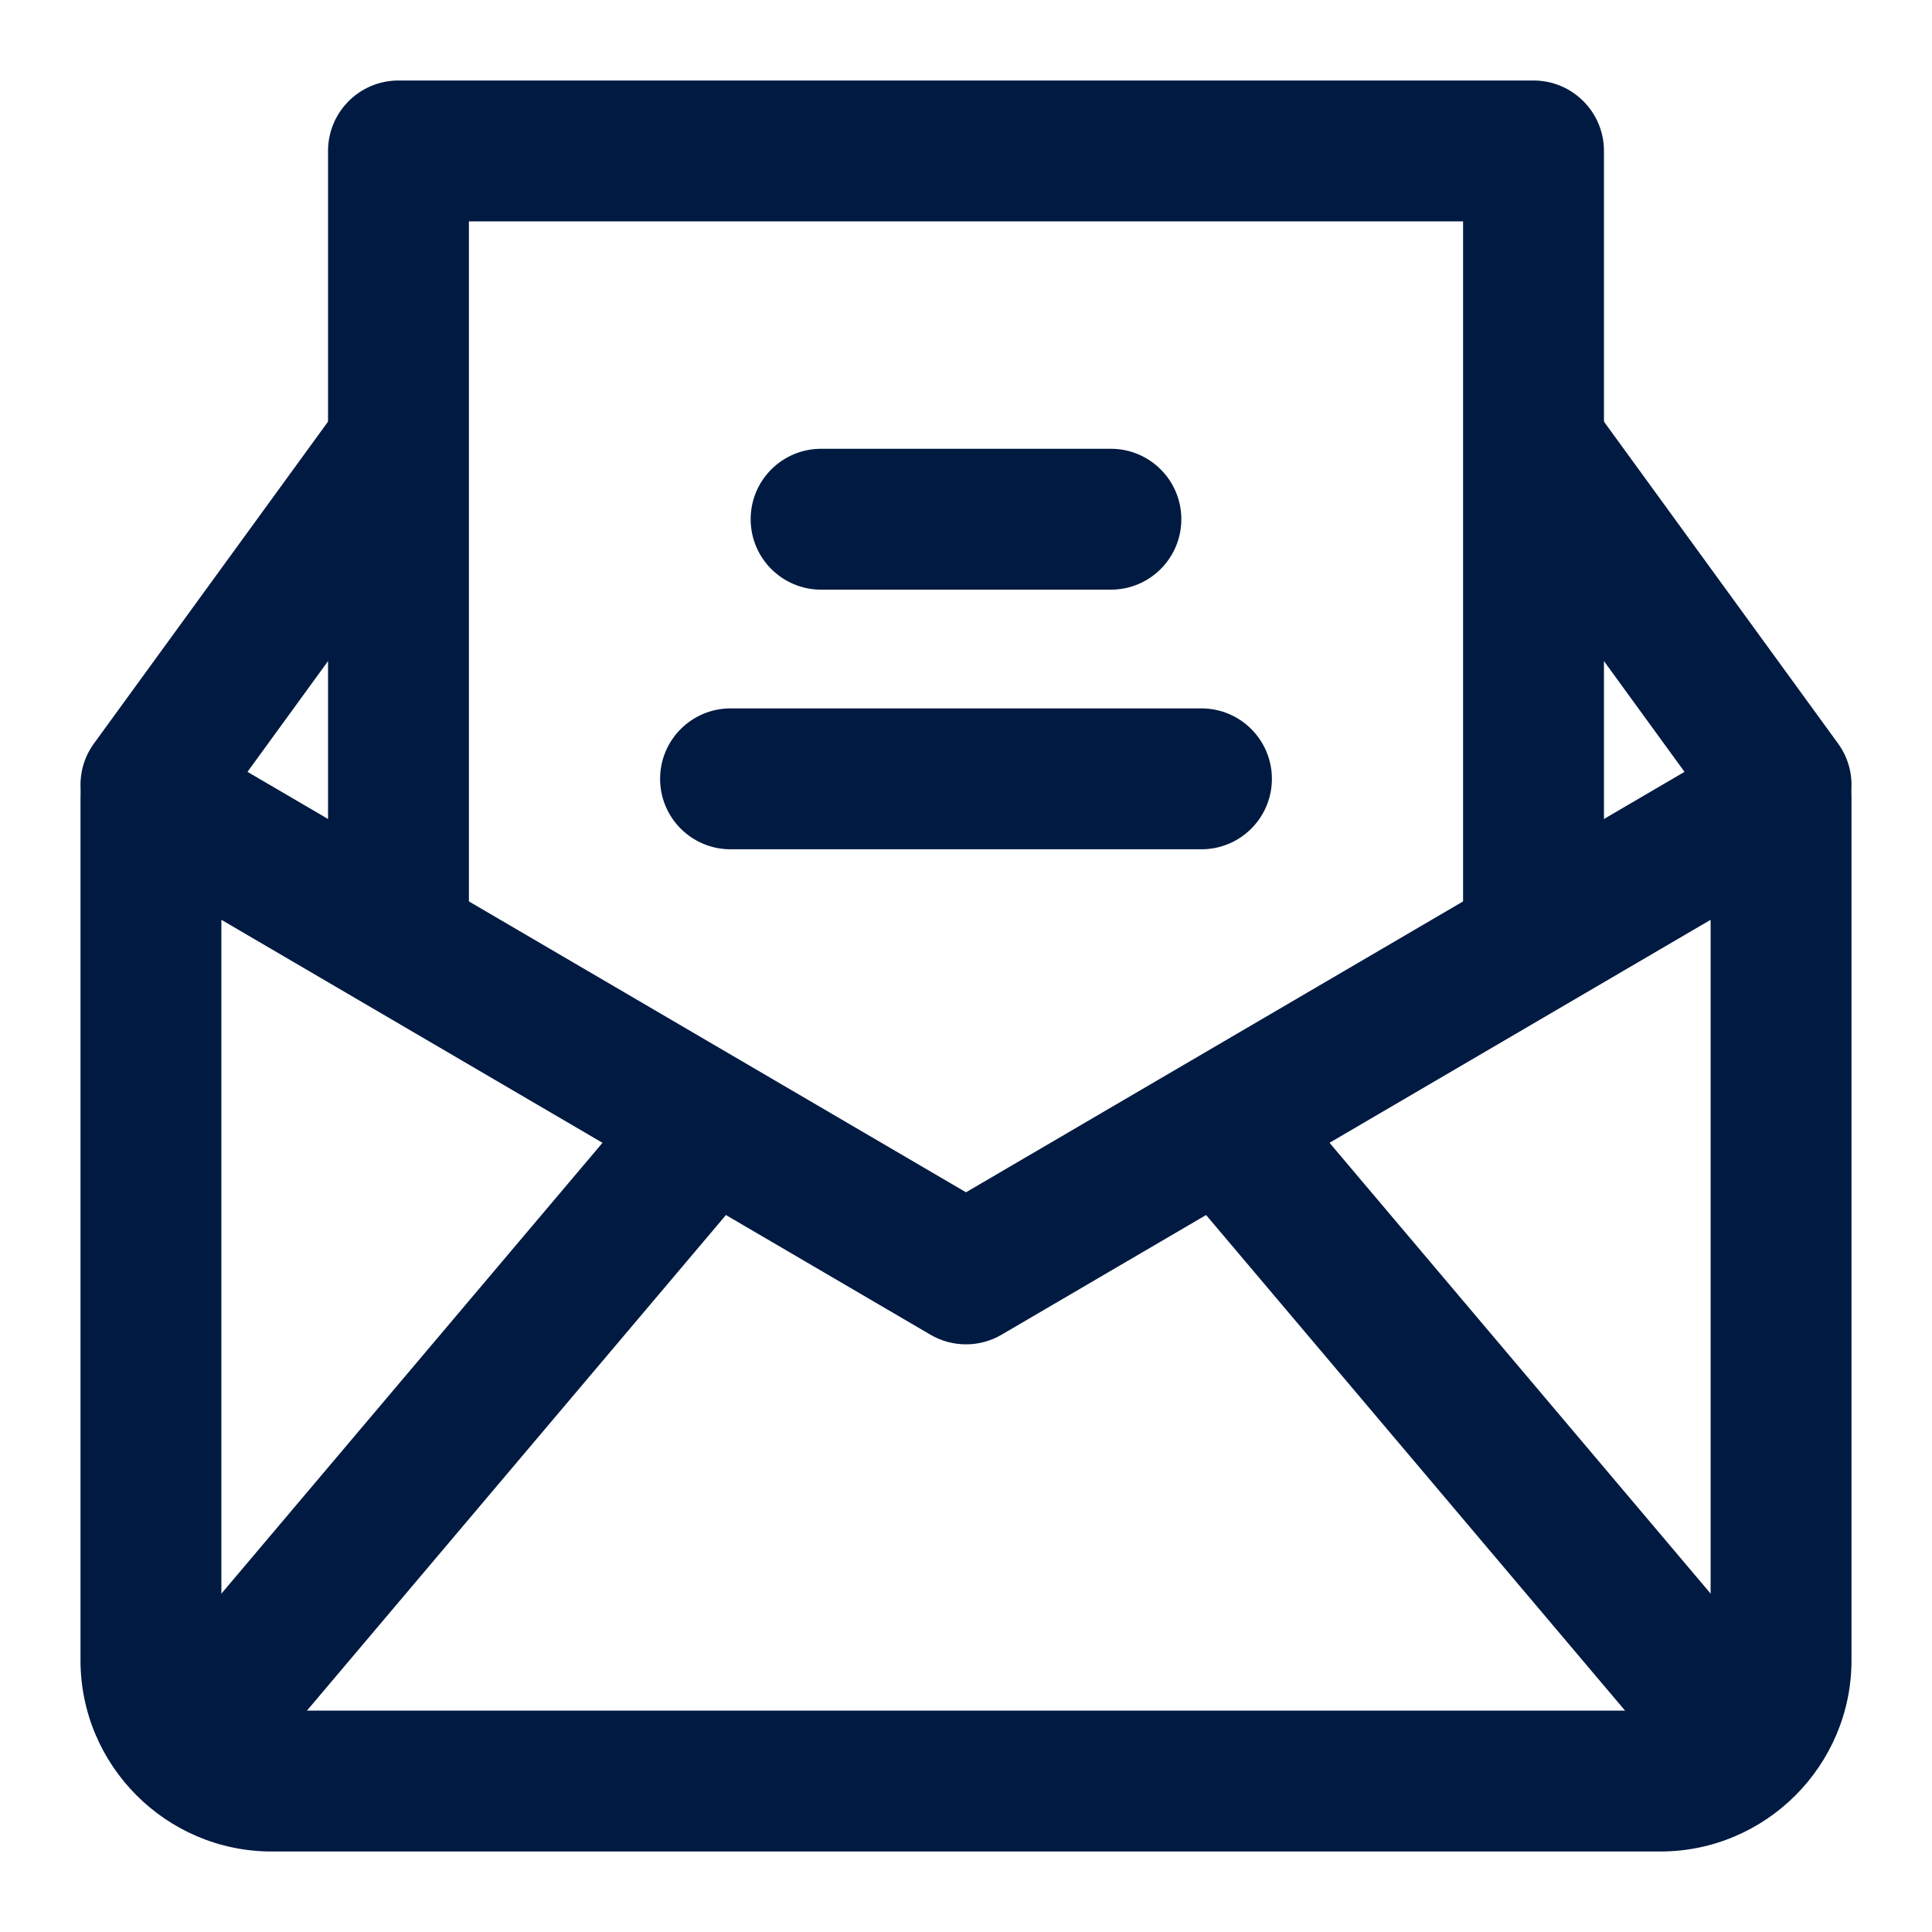 <svg width="48" height="48" viewBox="0 0 48 48" fill="none" xmlns="http://www.w3.org/2000/svg">
<path fill-rule="evenodd" clip-rule="evenodd" d="M10.779 9.835C11.561 10.403 11.734 11.498 11.165 12.279L5.165 20.529C4.597 21.311 3.502 21.484 2.721 20.915C1.939 20.347 1.766 19.252 2.335 18.471L8.335 10.221C8.903 9.439 9.998 9.266 10.779 9.835ZM37.221 9.835C38.002 9.266 39.097 9.439 39.665 10.221L45.665 18.471C46.234 19.252 46.061 20.347 45.279 20.915C44.498 21.484 43.403 21.311 42.835 20.529L36.835 12.279C36.266 11.498 36.439 10.403 37.221 9.835Z" fill="#001A41"/>
<path fill-rule="evenodd" clip-rule="evenodd" d="M8.15 3.75C8.15 2.784 8.933 2 9.9 2H38.1C39.066 2 39.85 2.784 39.85 3.75V22.5C39.85 23.466 39.066 24.25 38.1 24.25C37.133 24.25 36.35 23.466 36.35 22.5V5.5H11.65V22.5C11.65 23.466 10.866 24.25 9.9 24.25C8.933 24.25 8.15 23.466 8.15 22.5V3.75Z" fill="#001A41"/>
<path fill-rule="evenodd" clip-rule="evenodd" d="M2.879 18.282C3.423 17.97 4.093 17.973 4.634 18.29L24 29.622L43.366 18.29C43.907 17.973 44.577 17.97 45.121 18.282C45.664 18.594 46 19.173 46 19.8V41.25C46 43.867 43.867 46 41.25 46H6.75C4.133 46 2 43.867 2 41.25V19.8C2 19.173 2.335 18.594 2.879 18.282ZM5.5 22.852V41.25C5.5 41.934 6.066 42.5 6.75 42.5H41.25C41.934 42.5 42.5 41.934 42.5 41.25V22.852L24.884 33.16C24.338 33.48 23.662 33.48 23.116 33.16L5.5 22.852Z" fill="#001A41"/>
<path fill-rule="evenodd" clip-rule="evenodd" d="M18.65 12.9C18.65 11.933 19.433 11.15 20.4 11.15H27.6C28.566 11.15 29.35 11.933 29.35 12.9C29.35 13.866 28.566 14.65 27.6 14.65H20.4C19.433 14.65 18.65 13.866 18.65 12.9Z" fill="#001A41"/>
<path fill-rule="evenodd" clip-rule="evenodd" d="M16.4 19.35C16.4 18.384 17.183 17.6 18.15 17.6H29.85C30.816 17.6 31.6 18.384 31.6 19.35C31.6 20.317 30.816 21.1 29.85 21.1H18.15C17.183 21.1 16.4 20.317 16.4 19.35Z" fill="#001A41"/>
<path fill-rule="evenodd" clip-rule="evenodd" d="M18.68 26.714C19.418 27.338 19.51 28.442 18.887 29.18L6.586 43.73C5.963 44.468 4.858 44.56 4.12 43.937C3.382 43.313 3.29 42.208 3.914 41.47L16.214 26.92C16.837 26.182 17.942 26.09 18.68 26.714Z" fill="#001A41"/>
<path fill-rule="evenodd" clip-rule="evenodd" d="M29.32 26.714C30.059 26.09 31.163 26.182 31.787 26.92L44.087 41.47C44.711 42.208 44.618 43.313 43.88 43.937C43.142 44.56 42.038 44.468 41.414 43.73L29.114 29.18C28.49 28.442 28.582 27.338 29.32 26.714Z" fill="#001A41"/>
</svg>
